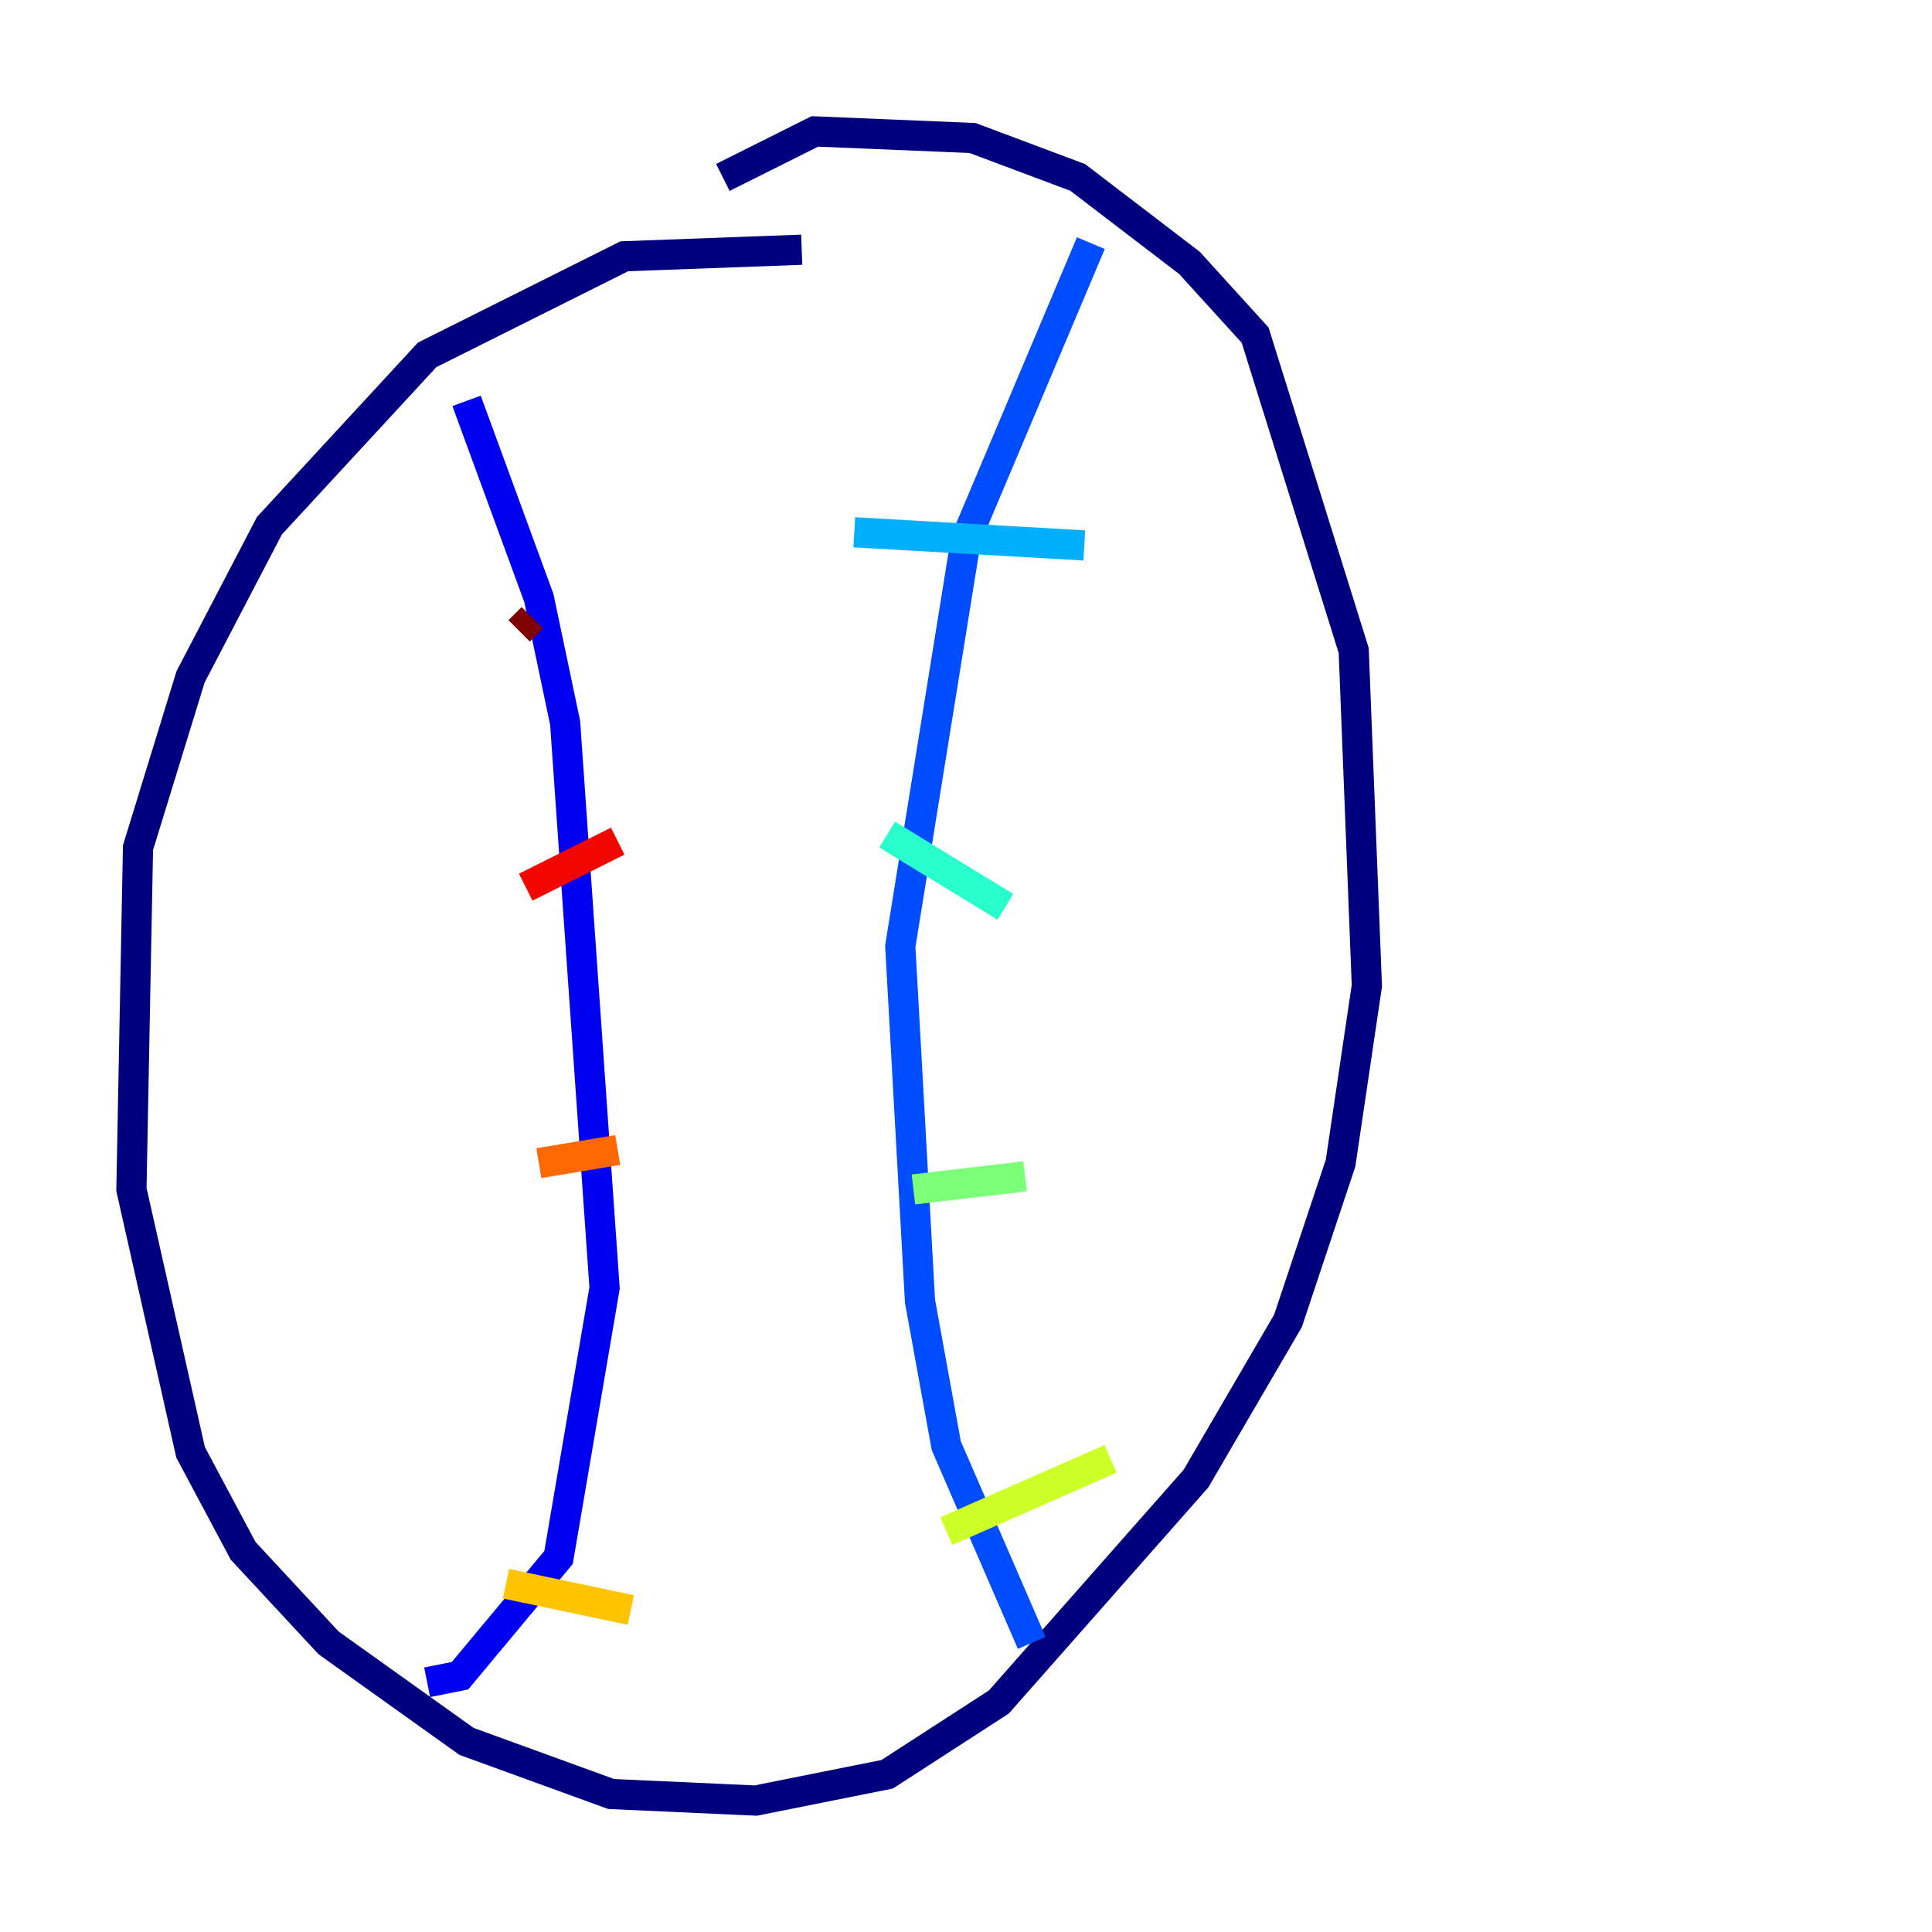 <?xml version="1.0" encoding="utf-8" ?>
<svg baseProfile="tiny" height="128" version="1.2" viewBox="0,0,128,128" width="128" xmlns="http://www.w3.org/2000/svg" xmlns:ev="http://www.w3.org/2001/xml-events" xmlns:xlink="http://www.w3.org/1999/xlink"><defs /><polyline fill="none" points="53.116,16.544 41.361,16.98 28.299,23.51 17.85,34.83 12.626,44.843 9.143,56.163 8.707,78.803 12.626,96.218 16.109,102.748 21.769,108.844 30.912,115.374 40.49,118.857 50.068,119.293 58.776,117.551 66.177,112.762 79.238,97.959 85.333,87.51 88.816,77.061 90.558,65.306 89.687,43.102 83.156,22.204 78.803,17.415 71.401,11.755 64.435,9.143 53.986,8.707 47.891,11.755" stroke="#00007f" stroke-width="2" /><polyline fill="none" points="30.912,26.558 35.701,39.619 37.442,47.891 40.054,85.333 37.007,103.184 30.476,111.02 28.299,111.456" stroke="#0000f1" stroke-width="2" /><polyline fill="none" points="72.272,16.109 64.0,35.701 59.646,62.694 60.952,86.204 62.694,95.782 68.354,108.844" stroke="#004cff" stroke-width="2" /><polyline fill="none" points="56.599,35.265 71.837,36.136" stroke="#00b0ff" stroke-width="2" /><polyline fill="none" points="58.776,55.292 66.612,60.082" stroke="#29ffcd" stroke-width="2" /><polyline fill="none" points="60.517,78.803 67.918,77.932" stroke="#7cff79" stroke-width="2" /><polyline fill="none" points="62.694,101.442 73.578,96.653" stroke="#cdff29" stroke-width="2" /><polyline fill="none" points="33.524,104.925 41.796,106.667" stroke="#ffc400" stroke-width="2" /><polyline fill="none" points="35.701,77.061 40.925,76.191" stroke="#ff6700" stroke-width="2" /><polyline fill="none" points="34.83,58.776 40.925,55.728" stroke="#f10700" stroke-width="2" /><polyline fill="none" points="34.395,41.796 35.265,40.925" stroke="#7f0000" stroke-width="2" /></svg>